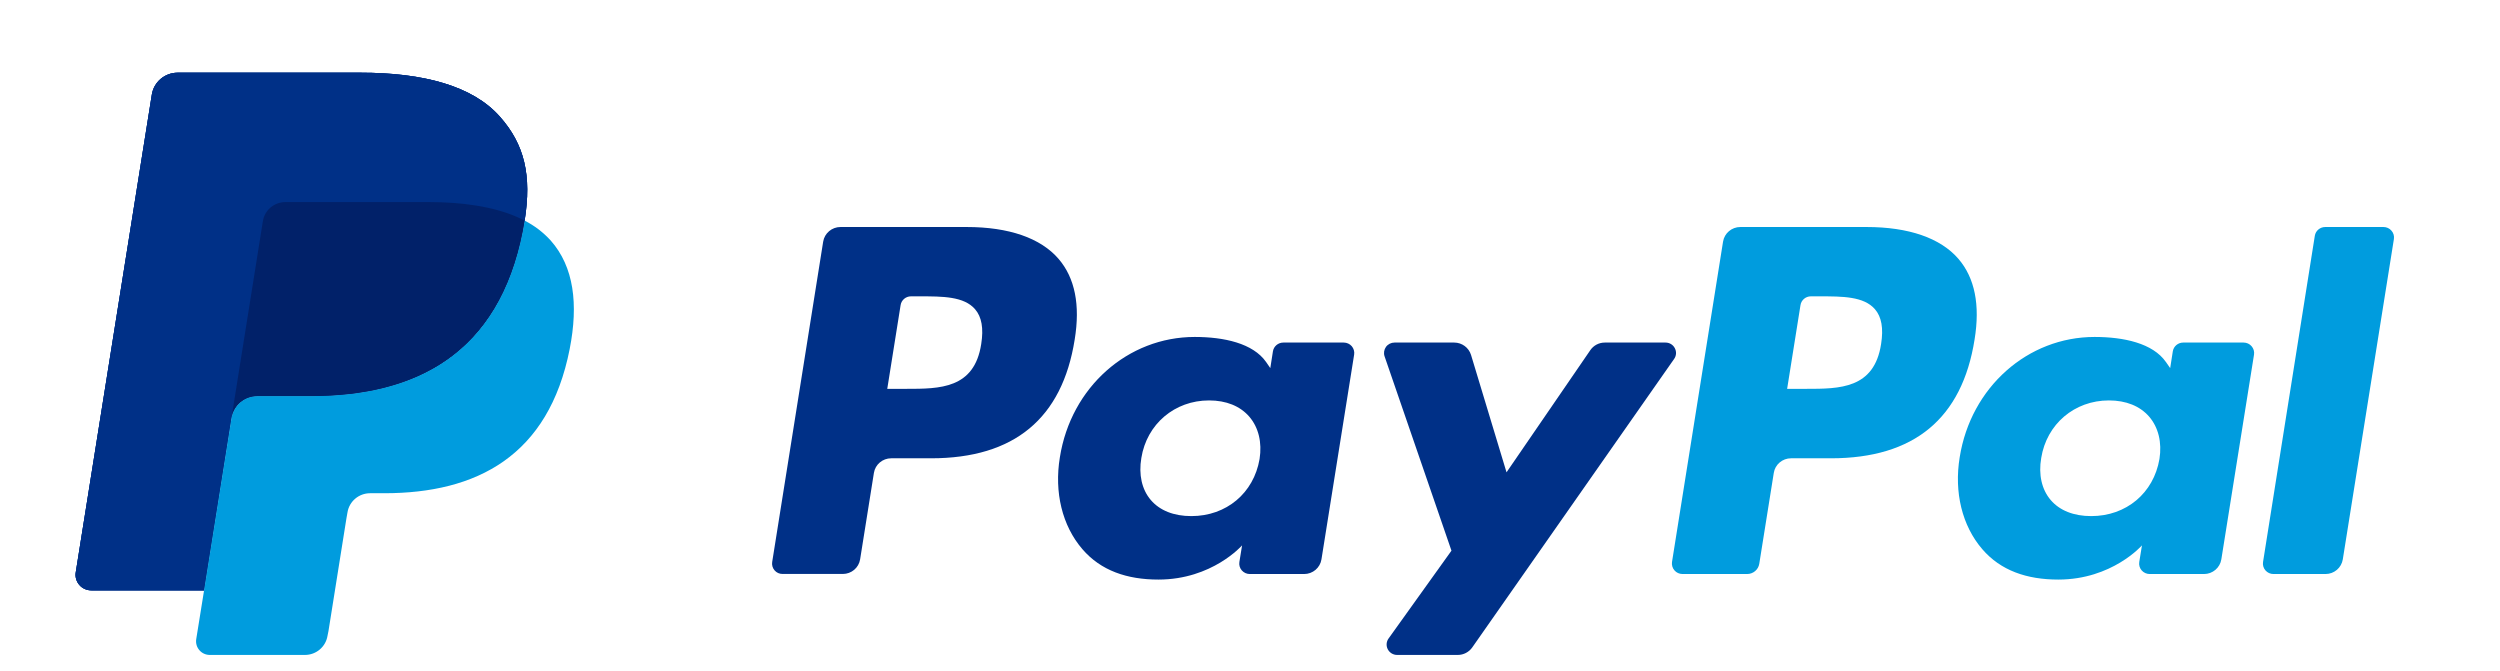 <svg width="41" height="11" viewBox="0 0 41 11" fill="none" xmlns="http://www.w3.org/2000/svg">
<path d="M8.197 1.912C7.751 1.408 6.944 1.192 5.911 1.192H2.914C2.703 1.192 2.523 1.344 2.49 1.551L1.242 9.388C1.23 9.461 1.252 9.536 1.301 9.593C1.35 9.65 1.421 9.682 1.496 9.682H3.347L3.811 6.764L3.797 6.855C3.829 6.649 4.009 6.497 4.219 6.497H5.099C6.826 6.497 8.178 5.802 8.574 3.792C8.585 3.733 8.595 3.675 8.604 3.619C8.722 2.876 8.603 2.37 8.198 1.913" fill="#003087"/>
<path fill-rule="evenodd" clip-rule="evenodd" d="M28.542 3.723H30.611L30.611 3.723C31.303 3.723 31.825 3.904 32.119 4.246C32.387 4.558 32.476 5.003 32.383 5.568C32.178 6.863 31.391 7.516 30.028 7.516H29.373C29.232 7.516 29.111 7.618 29.09 7.756L28.852 9.246C28.837 9.342 28.752 9.414 28.653 9.414H27.592C27.541 9.413 27.493 9.392 27.461 9.354C27.428 9.316 27.414 9.266 27.421 9.216L28.258 3.963C28.28 3.825 28.4 3.723 28.542 3.723ZM29.621 6.377C30.169 6.377 30.737 6.377 30.85 5.642C30.891 5.384 30.858 5.197 30.749 5.071C30.567 4.86 30.215 4.86 29.841 4.86H29.698C29.613 4.86 29.541 4.921 29.528 5.004L29.309 6.377H29.621Z" fill="#009CDE"/>
<path fill-rule="evenodd" clip-rule="evenodd" d="M21.047 5.618L22.038 5.618L22.037 5.618C22.088 5.618 22.136 5.64 22.169 5.678C22.201 5.716 22.216 5.766 22.208 5.815L21.672 9.173C21.65 9.312 21.53 9.414 21.388 9.414H20.496C20.446 9.414 20.398 9.392 20.365 9.354C20.332 9.316 20.318 9.266 20.326 9.216L20.37 8.944C20.37 8.944 19.881 9.505 18.998 9.505C18.484 9.505 18.053 9.358 17.751 9.006C17.421 8.623 17.287 8.074 17.382 7.499C17.564 6.347 18.499 5.526 19.593 5.526C20.071 5.526 20.549 5.629 20.764 5.937L20.833 6.037L20.876 5.762C20.889 5.679 20.962 5.618 21.047 5.618ZM13.784 3.723H15.853L15.853 3.723C16.546 3.723 17.067 3.904 17.361 4.246C17.629 4.558 17.718 5.002 17.625 5.568C17.42 6.863 16.633 7.516 15.27 7.516H14.616C14.474 7.516 14.354 7.618 14.332 7.756L14.106 9.173C14.084 9.312 13.963 9.413 13.822 9.413H12.834C12.783 9.413 12.735 9.392 12.703 9.354C12.67 9.316 12.656 9.265 12.664 9.216L13.5 3.963C13.522 3.825 13.643 3.723 13.784 3.723ZM14.863 6.377C15.412 6.377 15.979 6.377 16.092 5.642C16.133 5.384 16.1 5.197 15.991 5.071C15.809 4.86 15.457 4.86 15.083 4.86H14.94C14.855 4.86 14.783 4.921 14.77 5.004L14.551 6.377H14.863ZM20.657 7.528C20.561 8.088 20.112 8.464 19.538 8.464C19.251 8.464 19.021 8.373 18.873 8.2C18.726 8.028 18.672 7.783 18.718 7.511C18.807 6.955 19.264 6.567 19.828 6.567C20.11 6.567 20.338 6.659 20.489 6.834C20.64 7.01 20.7 7.256 20.657 7.528Z" fill="#003087"/>
<path fill-rule="evenodd" clip-rule="evenodd" d="M35.805 5.618H36.795L36.795 5.618C36.846 5.618 36.894 5.64 36.926 5.678C36.959 5.716 36.974 5.766 36.966 5.815L36.43 9.173C36.408 9.312 36.287 9.414 36.146 9.414H35.254C35.204 9.414 35.156 9.392 35.123 9.354C35.09 9.316 35.076 9.266 35.084 9.216L35.128 8.944C35.128 8.944 34.639 9.505 33.756 9.505C33.242 9.505 32.811 9.358 32.509 9.006C32.179 8.623 32.045 8.074 32.139 7.499C32.322 6.347 33.257 5.526 34.351 5.526C34.829 5.526 35.307 5.629 35.521 5.937L35.591 6.037L35.634 5.762C35.647 5.679 35.72 5.618 35.805 5.618ZM34.296 8.464C34.87 8.464 35.319 8.088 35.415 7.528C35.458 7.256 35.398 7.01 35.247 6.834C35.096 6.659 34.867 6.567 34.586 6.567C34.021 6.567 33.565 6.955 33.476 7.511C33.429 7.783 33.484 8.028 33.631 8.2C33.779 8.373 34.009 8.464 34.296 8.464Z" fill="#009CDE"/>
<path d="M27.315 5.618L26.319 5.618C26.223 5.618 26.134 5.665 26.081 5.743L24.707 7.746L24.125 5.821C24.088 5.701 23.976 5.618 23.849 5.618H22.87C22.815 5.618 22.763 5.644 22.73 5.689C22.698 5.734 22.689 5.792 22.707 5.844L23.804 9.031L22.772 10.472C22.735 10.524 22.73 10.592 22.76 10.649C22.79 10.706 22.849 10.741 22.913 10.741H23.908C24.002 10.741 24.09 10.695 24.144 10.619L27.456 5.886C27.493 5.834 27.497 5.766 27.467 5.71C27.438 5.653 27.379 5.618 27.315 5.618Z" fill="#003087"/>
<path d="M37.963 3.867L37.114 9.216C37.106 9.266 37.12 9.316 37.153 9.354C37.186 9.392 37.234 9.414 37.284 9.414H38.138C38.28 9.414 38.4 9.312 38.422 9.173L39.26 3.92C39.268 3.871 39.253 3.82 39.22 3.783C39.188 3.745 39.14 3.723 39.089 3.723H38.134C38.049 3.723 37.976 3.784 37.963 3.867" fill="#009CDE"/>
<path d="M8.197 1.912C7.751 1.408 6.944 1.192 5.911 1.192H2.914C2.703 1.192 2.523 1.344 2.49 1.551L1.242 9.388C1.23 9.461 1.252 9.536 1.301 9.593C1.35 9.65 1.421 9.682 1.496 9.682H3.347L3.811 6.764L3.797 6.855C3.829 6.649 4.009 6.497 4.219 6.497H5.099C6.826 6.497 8.178 5.802 8.574 3.792C8.585 3.733 8.595 3.675 8.604 3.619C8.722 2.876 8.603 2.37 8.198 1.913" fill="#003087"/>
<path d="M4.311 3.628C4.34 3.448 4.497 3.315 4.681 3.315L7.031 3.315C7.309 3.315 7.569 3.333 7.806 3.37C7.936 3.391 8.064 3.419 8.19 3.455C8.333 3.495 8.472 3.55 8.604 3.618C8.722 2.875 8.603 2.37 8.197 1.912C7.751 1.408 6.944 1.192 5.911 1.192H2.914C2.703 1.192 2.523 1.344 2.49 1.551L1.242 9.387C1.23 9.461 1.252 9.536 1.3 9.592C1.349 9.649 1.421 9.682 1.496 9.682H3.347L3.811 6.763L4.311 3.628Z" fill="#003087"/>
<path d="M8.604 3.618C8.595 3.676 8.585 3.734 8.573 3.792C8.178 5.801 6.826 6.496 5.098 6.496H4.219C4.008 6.496 3.829 6.649 3.797 6.855L3.347 9.681L3.218 10.483C3.208 10.548 3.227 10.614 3.27 10.663C3.312 10.713 3.375 10.741 3.441 10.741H5.001C5.185 10.741 5.342 10.608 5.371 10.428L5.387 10.349L5.681 8.504L5.699 8.402C5.728 8.222 5.885 8.089 6.07 8.089H6.303C7.814 8.089 8.998 7.481 9.343 5.723C9.487 4.989 9.413 4.375 9.031 3.944C8.91 3.811 8.765 3.7 8.604 3.618Z" fill="#009CDE"/>
<path d="M8.19 3.455C8.13 3.437 8.068 3.422 8.004 3.408C7.94 3.394 7.874 3.381 7.806 3.371C7.569 3.332 7.309 3.314 7.031 3.314L4.681 3.314C4.496 3.314 4.339 3.447 4.311 3.628L3.811 6.763L3.797 6.854C3.829 6.648 4.008 6.496 4.219 6.496H5.098C6.826 6.496 8.178 5.801 8.573 3.792C8.585 3.732 8.595 3.675 8.604 3.618C8.5 3.564 8.391 3.519 8.279 3.482C8.25 3.473 8.22 3.464 8.19 3.455" fill="#012169"/>
</svg>
